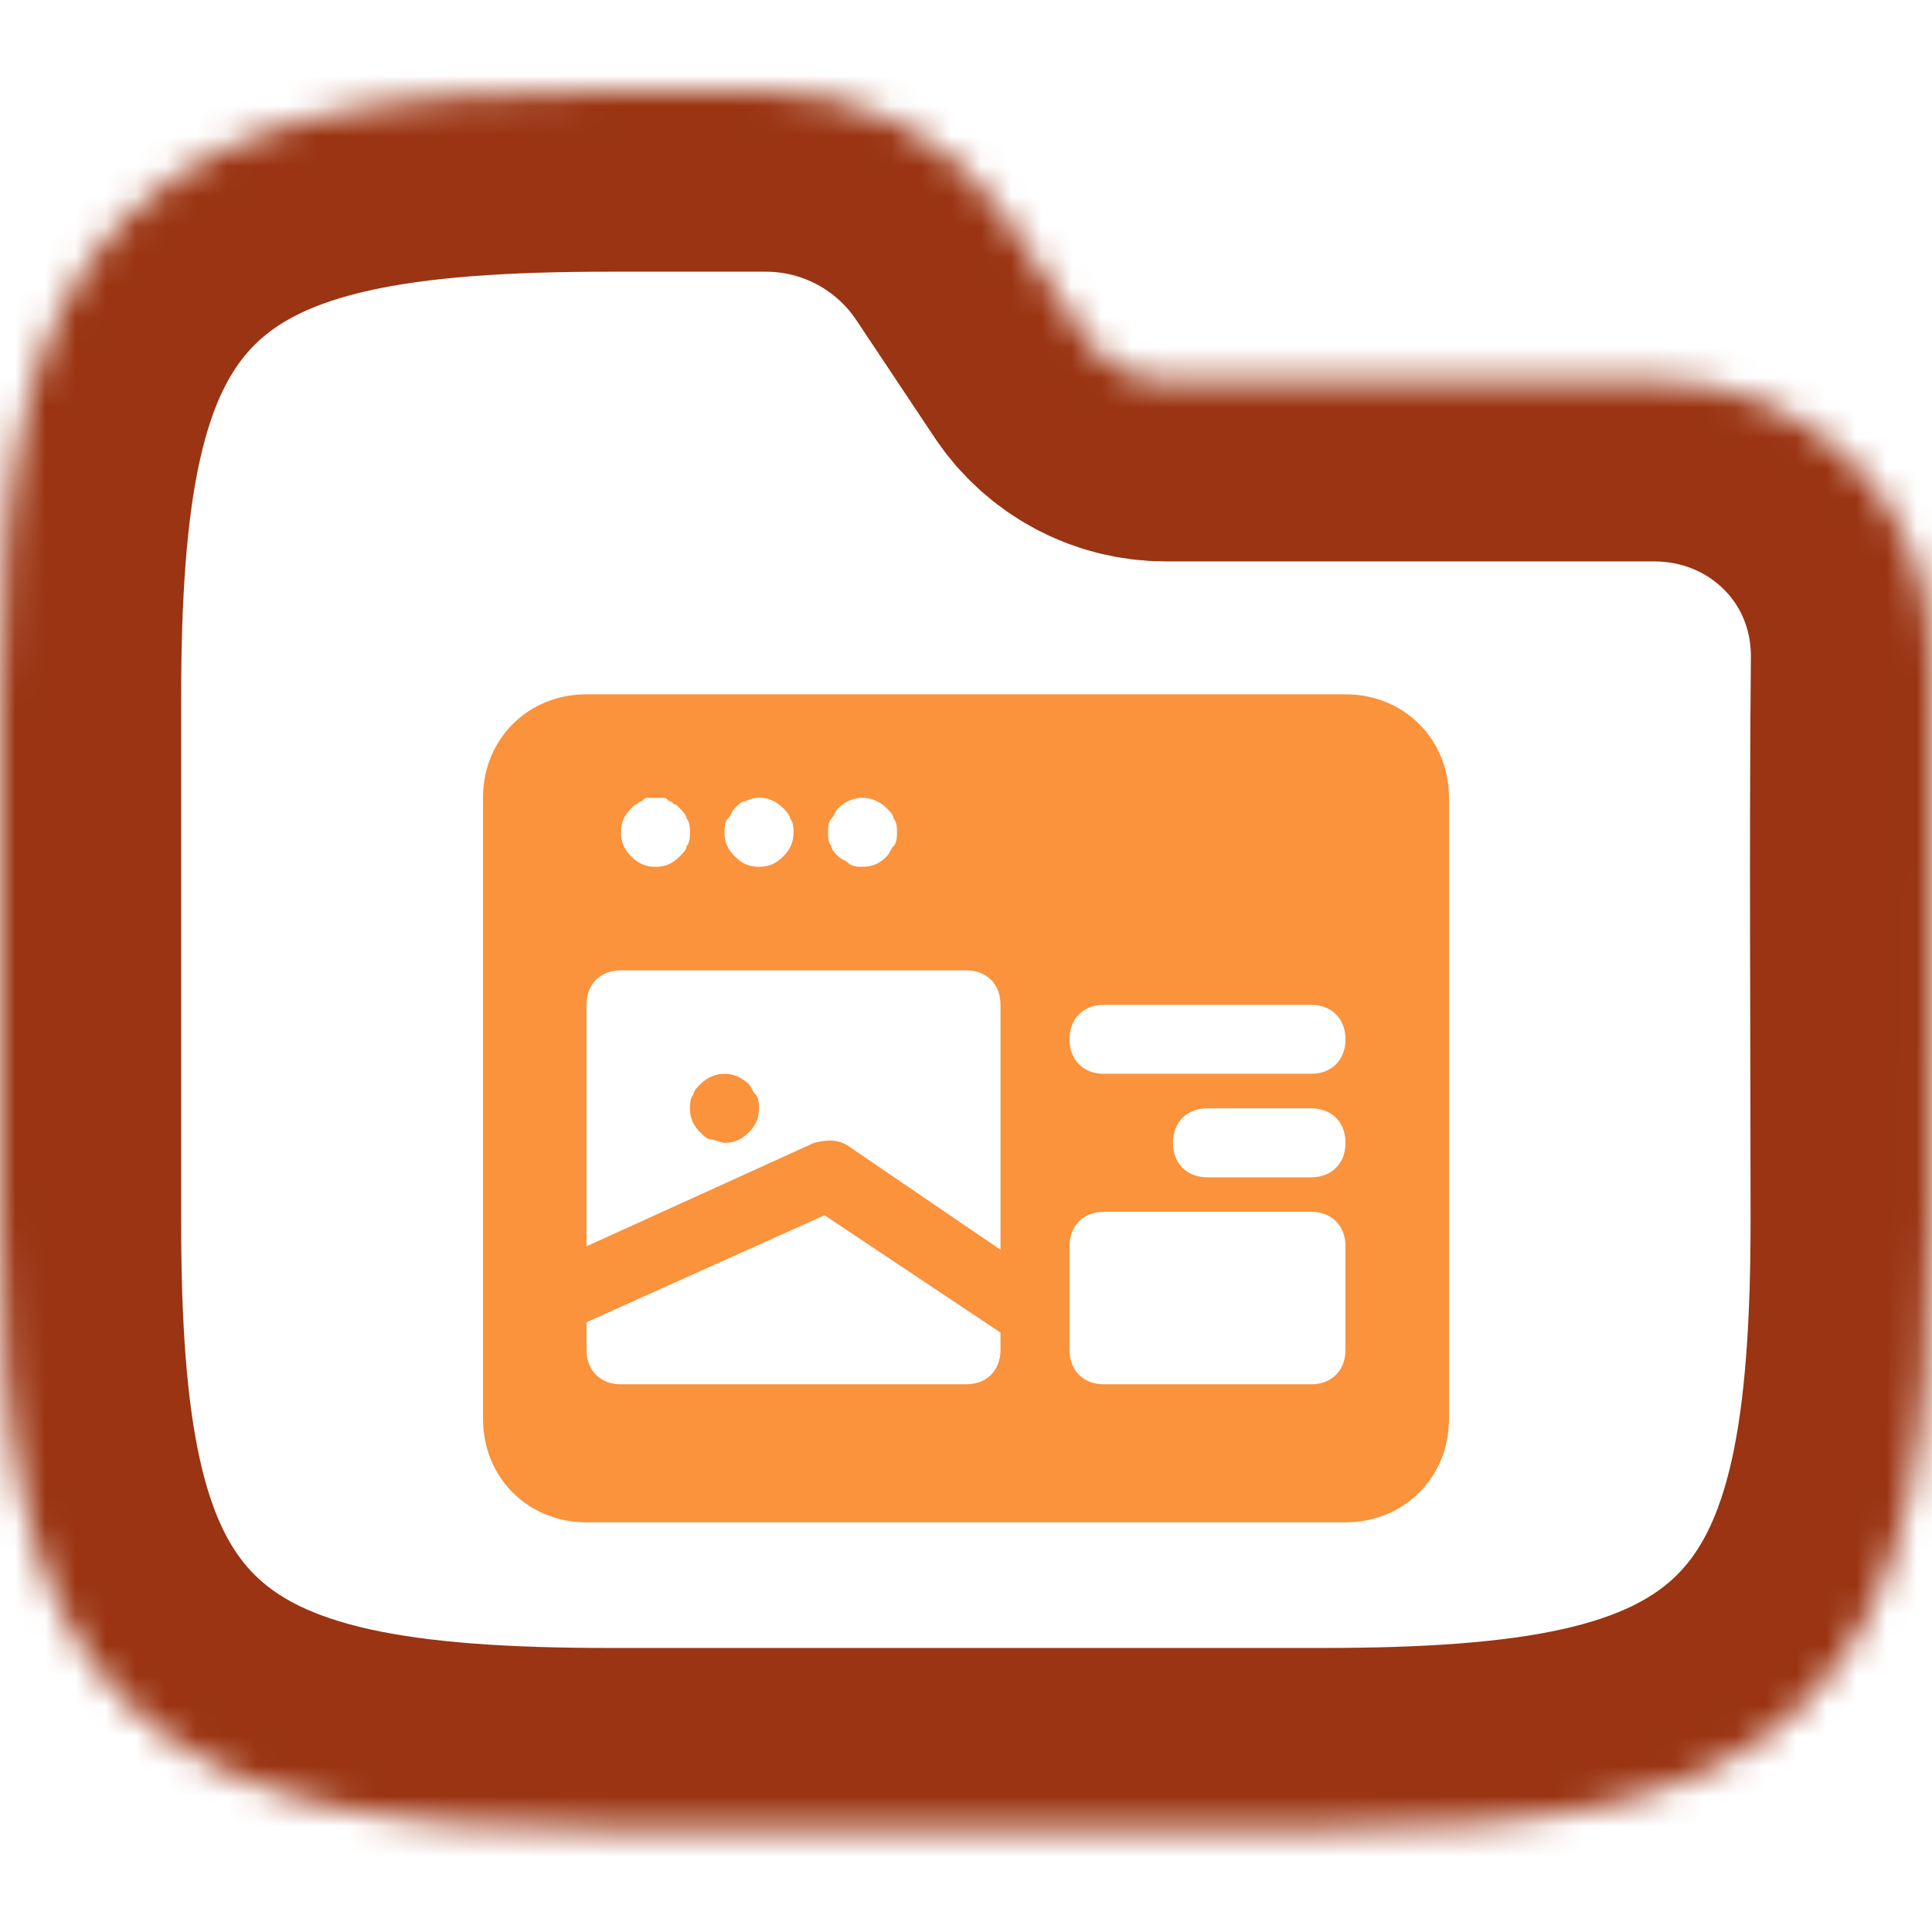 <svg width="64" height="64" viewBox="0 0 64 64" fill="none" xmlns="http://www.w3.org/2000/svg">
<g clip-path="url(#clip0_712_2878)">
<mask id="path-1-inside-1_712_2878" fill="white">
<path fill-rule="evenodd" clip-rule="evenodd" d="M10.941 3.764C13.535 3.187 16.623 3 20.195 3H25.371C28.58 3 31.577 4.604 33.358 7.274L35.957 11.174C36.551 12.064 37.55 12.598 38.62 12.598H54.794C59.906 12.598 64.048 16.634 64 21.83C63.941 28.018 63.99 34.208 63.99 40.396C63.99 43.968 63.803 47.057 63.227 49.65C62.642 52.28 61.616 54.593 59.804 56.405C57.992 58.217 55.679 59.243 53.049 59.828C50.456 60.404 47.367 60.591 43.795 60.591H20.195C16.623 60.591 13.535 60.404 10.941 59.828C8.311 59.243 5.999 58.217 4.187 56.405C2.374 54.593 1.348 52.28 0.764 49.65C0.187 47.057 0 43.968 0 40.396V23.195C0 19.623 0.187 16.535 0.764 13.941C1.348 11.311 2.374 8.999 4.187 7.186C5.999 5.374 8.311 4.348 10.941 3.764Z"/>
</mask>
<path fill-rule="evenodd" clip-rule="evenodd" d="M10.941 3.764C13.535 3.187 16.623 3 20.195 3H25.371C28.58 3 31.577 4.604 33.358 7.274L35.957 11.174C36.551 12.064 37.55 12.598 38.62 12.598H54.794C59.906 12.598 64.048 16.634 64 21.83C63.941 28.018 63.99 34.208 63.99 40.396C63.99 43.968 63.803 47.057 63.227 49.65C62.642 52.28 61.616 54.593 59.804 56.405C57.992 58.217 55.679 59.243 53.049 59.828C50.456 60.404 47.367 60.591 43.795 60.591H20.195C16.623 60.591 13.535 60.404 10.941 59.828C8.311 59.243 5.999 58.217 4.187 56.405C2.374 54.593 1.348 52.28 0.764 49.65C0.187 47.057 0 43.968 0 40.396V23.195C0 19.623 0.187 16.535 0.764 13.941C1.348 11.311 2.374 8.999 4.187 7.186C5.999 5.374 8.311 4.348 10.941 3.764Z" stroke="#9A3412" stroke-width="12" mask="url(#path-1-inside-1_712_2878)"/>
<path d="M44.571 23H19.429C17.486 23 16 24.486 16 26.429V47C16 48.943 17.486 50.429 19.429 50.429H44.571C46.514 50.429 48 48.943 48 47V26.429C48 24.486 46.514 23 44.571 23ZM27.543 27.114C27.657 27 27.657 26.886 27.771 26.771C28.229 26.314 28.914 26.314 29.371 26.771C29.486 26.886 29.6 27 29.6 27.114C29.714 27.229 29.714 27.457 29.714 27.571C29.714 27.686 29.714 27.914 29.6 28.029C29.486 28.143 29.486 28.257 29.371 28.371C29.143 28.6 28.914 28.714 28.571 28.714C28.457 28.714 28.229 28.714 28.114 28.6C28 28.486 27.886 28.486 27.771 28.371C27.657 28.257 27.543 28.143 27.543 28.029C27.429 27.914 27.429 27.686 27.429 27.571C27.429 27.457 27.429 27.229 27.543 27.114ZM24.114 27.114C24.229 27 24.229 26.886 24.343 26.771C24.457 26.657 24.571 26.543 24.686 26.543C25.143 26.314 25.6 26.429 25.943 26.771C26.057 26.886 26.171 27 26.171 27.114C26.286 27.229 26.286 27.457 26.286 27.571C26.286 27.914 26.171 28.143 25.943 28.371C25.714 28.6 25.486 28.714 25.143 28.714C24.8 28.714 24.571 28.6 24.343 28.371C24.114 28.143 24 27.914 24 27.571C24 27.457 24 27.229 24.114 27.114ZM20.914 26.771L21.029 26.657C21.143 26.657 21.143 26.543 21.257 26.543C21.371 26.429 21.371 26.429 21.486 26.429C21.6 26.429 21.829 26.429 21.943 26.429C22.057 26.429 22.057 26.429 22.171 26.543C22.286 26.543 22.286 26.657 22.4 26.657L22.514 26.771C22.629 26.886 22.743 27 22.743 27.114C22.857 27.229 22.857 27.457 22.857 27.571C22.857 27.686 22.857 27.914 22.743 28.029C22.743 28.143 22.629 28.257 22.514 28.371C22.286 28.6 22.057 28.714 21.714 28.714C21.371 28.714 21.143 28.6 20.914 28.371C20.686 28.143 20.571 27.914 20.571 27.571C20.571 27.229 20.686 27 20.914 26.771ZM33.143 44.714C33.143 45.4 32.686 45.857 32 45.857H20.571C19.886 45.857 19.429 45.4 19.429 44.714V43.8L27.314 40.257L33.143 44.143V44.714ZM33.143 41.4L28.114 37.971C27.771 37.743 27.429 37.743 26.971 37.857L19.429 41.286V33.286C19.429 32.6 19.886 32.143 20.571 32.143H32C32.686 32.143 33.143 32.6 33.143 33.286V41.4ZM44.571 44.714C44.571 45.4 44.114 45.857 43.429 45.857H36.571C35.886 45.857 35.429 45.4 35.429 44.714V41.286C35.429 40.6 35.886 40.143 36.571 40.143H43.429C44.114 40.143 44.571 40.6 44.571 41.286V44.714ZM43.429 39H40C39.314 39 38.857 38.543 38.857 37.857C38.857 37.171 39.314 36.714 40 36.714H43.429C44.114 36.714 44.571 37.171 44.571 37.857C44.571 38.543 44.114 39 43.429 39ZM43.429 35.571H36.571C35.886 35.571 35.429 35.114 35.429 34.429C35.429 33.743 35.886 33.286 36.571 33.286H43.429C44.114 33.286 44.571 33.743 44.571 34.429C44.571 35.114 44.114 35.571 43.429 35.571Z" fill="#FB923C"/>
<path d="M24.8 35.914C24.343 35.457 23.657 35.457 23.2 35.914C23.086 36.029 22.971 36.143 22.971 36.257C22.857 36.371 22.857 36.6 22.857 36.714C22.857 37.057 22.971 37.286 23.2 37.514C23.314 37.629 23.429 37.743 23.543 37.743C23.657 37.743 23.886 37.857 24 37.857C24.343 37.857 24.571 37.743 24.8 37.514C25.029 37.286 25.143 37.057 25.143 36.714C25.143 36.6 25.143 36.371 25.029 36.257C24.914 36.143 24.914 36.029 24.8 35.914Z" fill="#FB923C"/>
</g>
<defs>
<clipPath id="clip0_712_2878">
<rect width="64" height="64" fill="white"/>
</clipPath>
</defs>
</svg>
